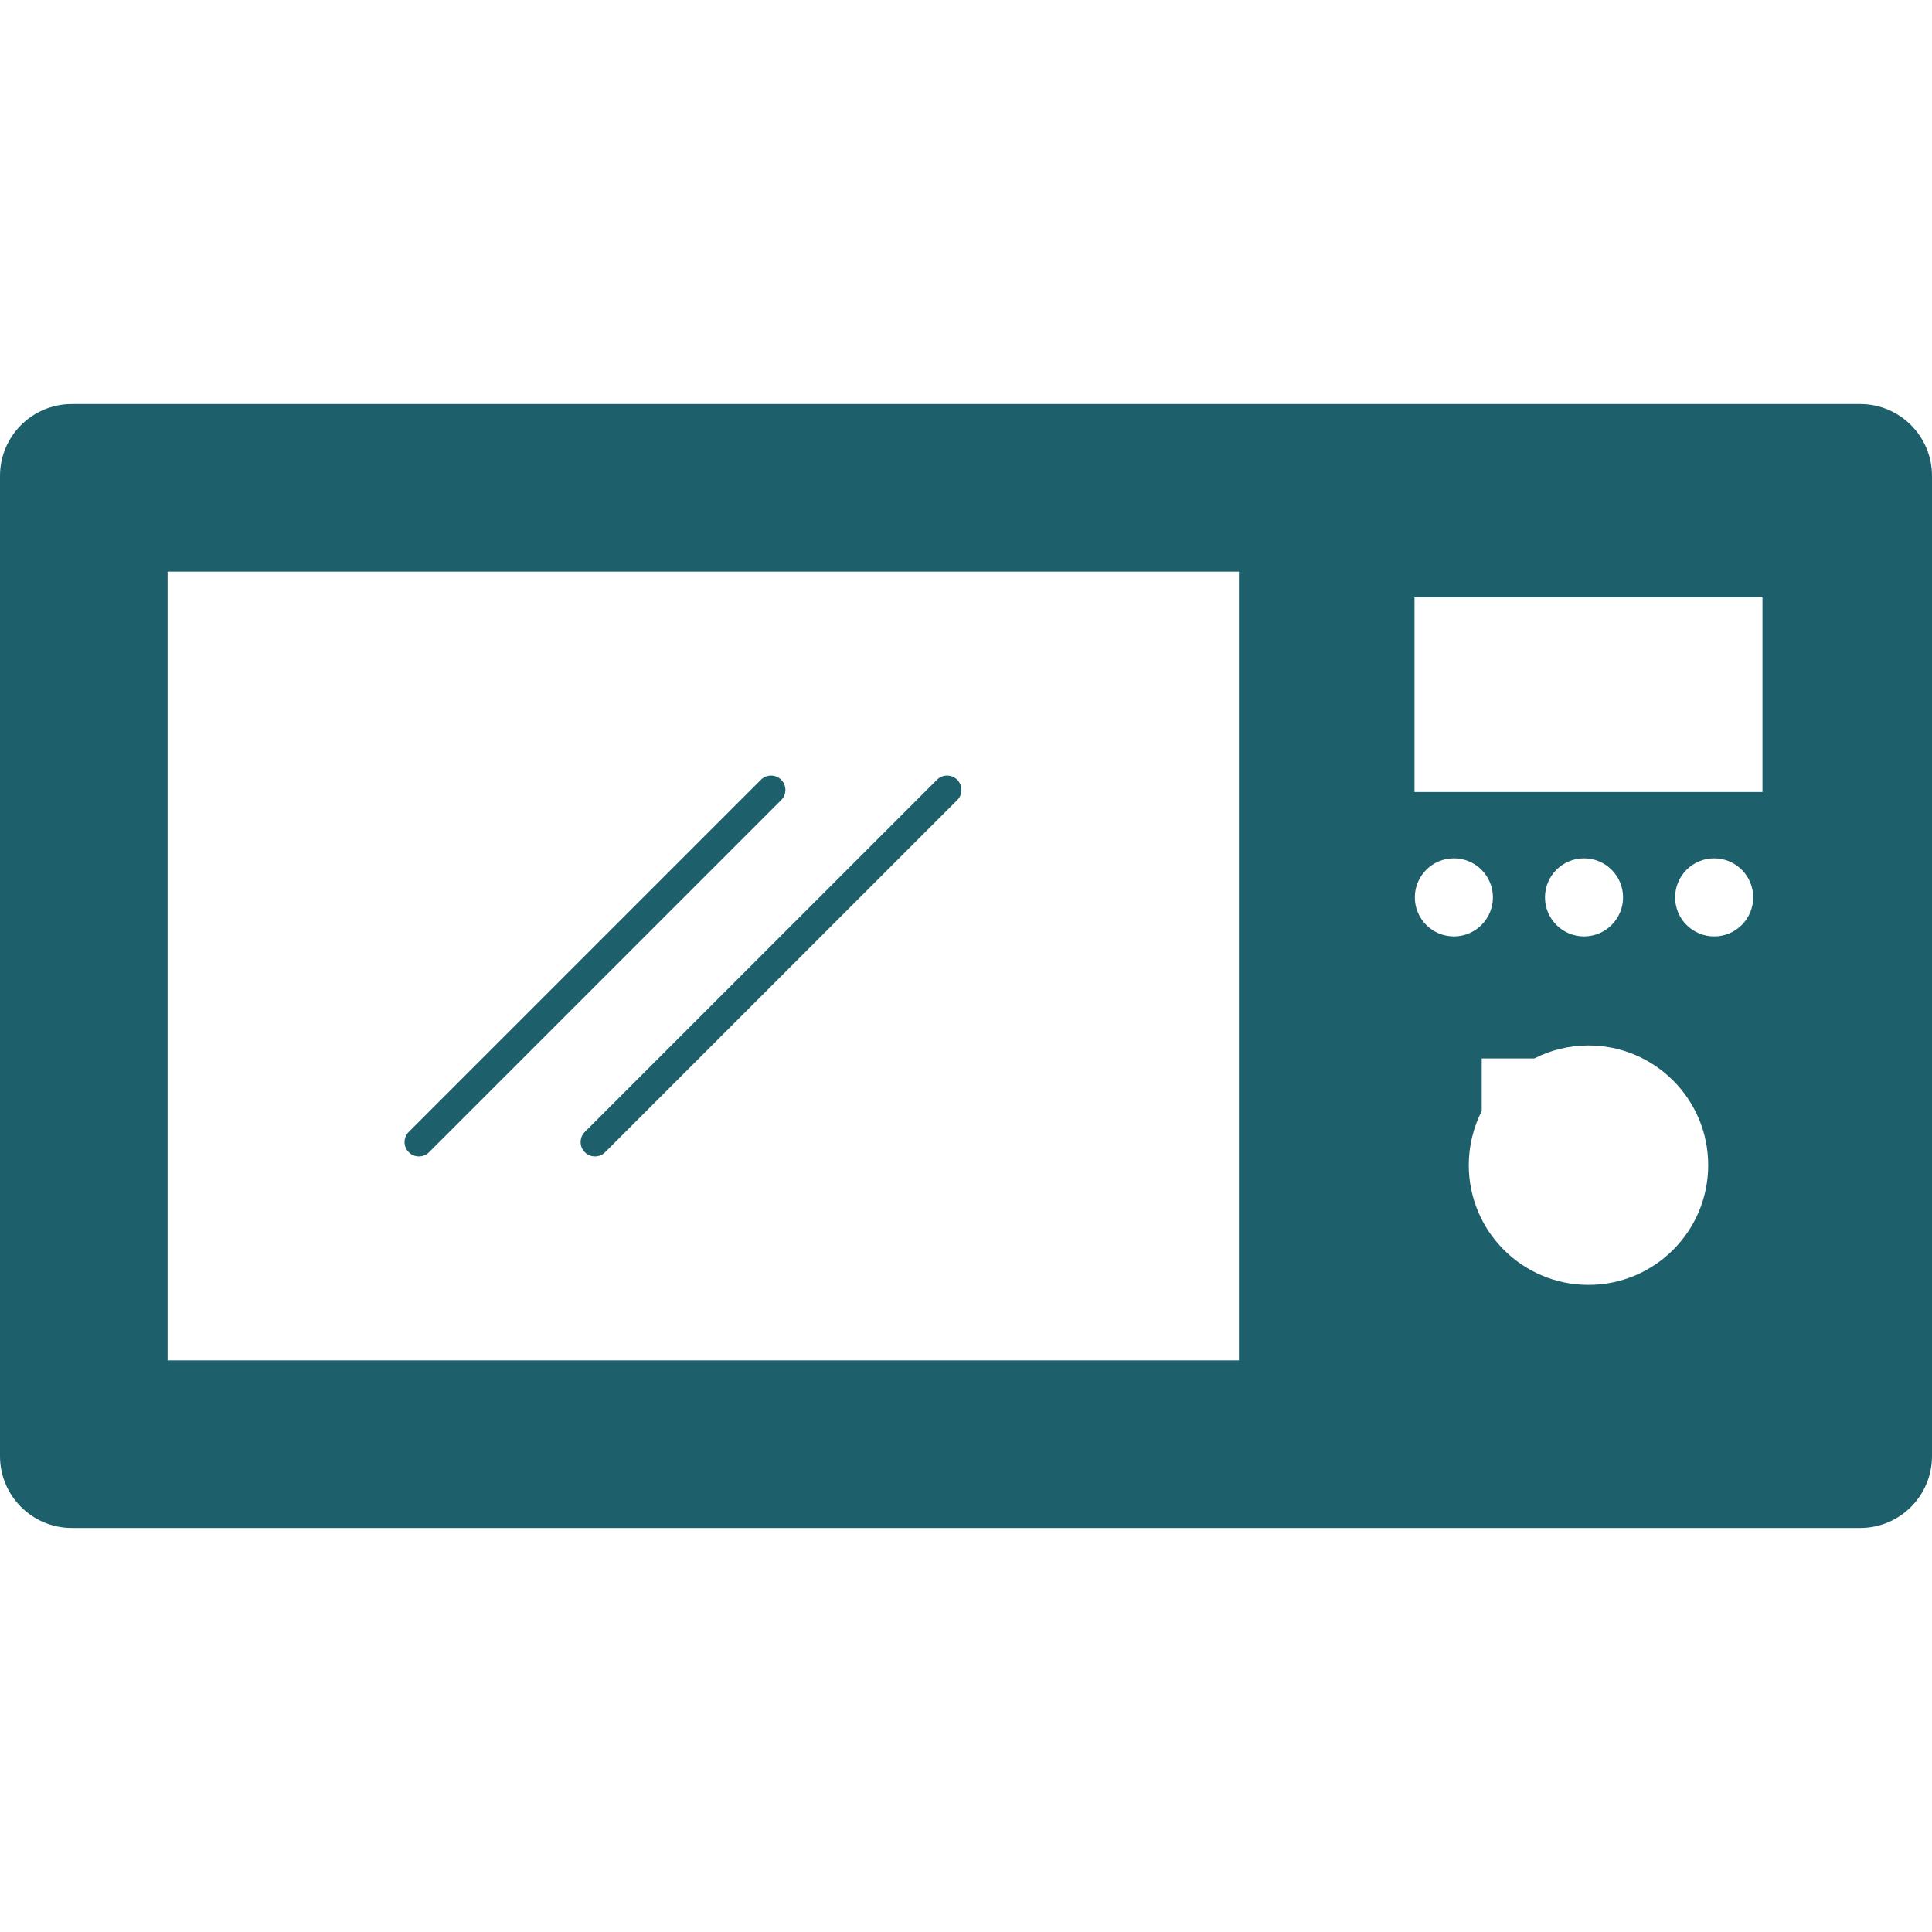 <?xml version="1.0" encoding="iso-8859-1"?>
<!-- Generator: Adobe Illustrator 18.1.1, SVG Export Plug-In . SVG Version: 6.00 Build 0)  -->
<svg xmlns="http://www.w3.org/2000/svg" xmlns:xlink="http://www.w3.org/1999/xlink" version="1.1" id="Capa_1" x="0px" y="0px" viewBox="0 0 403.48 403.48" style="enable-background:new 0 0 403.48 403.48;" xml:space="preserve" width="512px" height="512px">
<g>
	<path d="M388.48,84.381H15c-8.283,0-15,6.717-15,15V304.1c0,8.285,6.717,15,15,15h373.48c8.283,0,15-6.715,15-15V99.381   C403.48,91.098,396.764,84.381,388.48,84.381z M258.74,284.1H35V119.381h223.74V284.1z M295.475,187.408   c0-4.502,3.65-8.153,8.153-8.153c4.501,0,8.154,3.651,8.154,8.153c0,4.504-3.653,8.154-8.154,8.154   C299.125,195.562,295.475,191.912,295.475,187.408z M331.74,268.334c-13.807,0-25.001-11.192-25.001-25   c0-4.07,0.979-7.909,2.704-11.305v-10.99h10.99c3.397-1.727,7.236-2.705,11.307-2.705c13.807,0,25.002,11.193,25.002,25   C356.742,257.142,345.547,268.334,331.74,268.334z M322.654,187.408c0-4.502,3.65-8.153,8.152-8.153   c4.504,0,8.154,3.651,8.154,8.153c0,4.504-3.65,8.154-8.154,8.154C326.305,195.562,322.654,191.912,322.654,187.408z    M357.986,195.562c-4.503,0-8.154-3.65-8.154-8.154c0-4.502,3.651-8.153,8.154-8.153c4.504,0,8.154,3.651,8.154,8.153   C366.141,191.912,362.49,195.562,357.986,195.562z M368.074,165.407h-72.668V124.74h72.668V165.407z" fill="#1d606b"/>
	<path d="M122.132,240.631c0.586,0.586,1.354,0.879,2.121,0.879s1.535-0.293,2.12-0.879l73.54-73.539   c1.172-1.171,1.172-3.071,0-4.242c-1.172-1.172-3.071-1.172-4.242,0l-73.539,73.539C120.96,237.56,120.96,239.459,122.132,240.631z   " fill="#1d606b"/>
	<path d="M87.483,241.51c0.768,0,1.535-0.293,2.121-0.879l73.539-73.539c1.172-1.171,1.172-3.071,0-4.242   c-1.173-1.172-3.07-1.172-4.242,0l-73.539,73.539c-1.172,1.171-1.172,3.071,0,4.242C85.948,241.217,86.716,241.51,87.483,241.51z" fill="#1d606b"/>
</g>
<g>
</g>
<g>
</g>
<g>
</g>
<g>
</g>
<g>
</g>
<g>
</g>
<g>
</g>
<g>
</g>
<g>
</g>
<g>
</g>
<g>
</g>
<g>
</g>
<g>
</g>
<g>
</g>
<g>
</g>
</svg>

